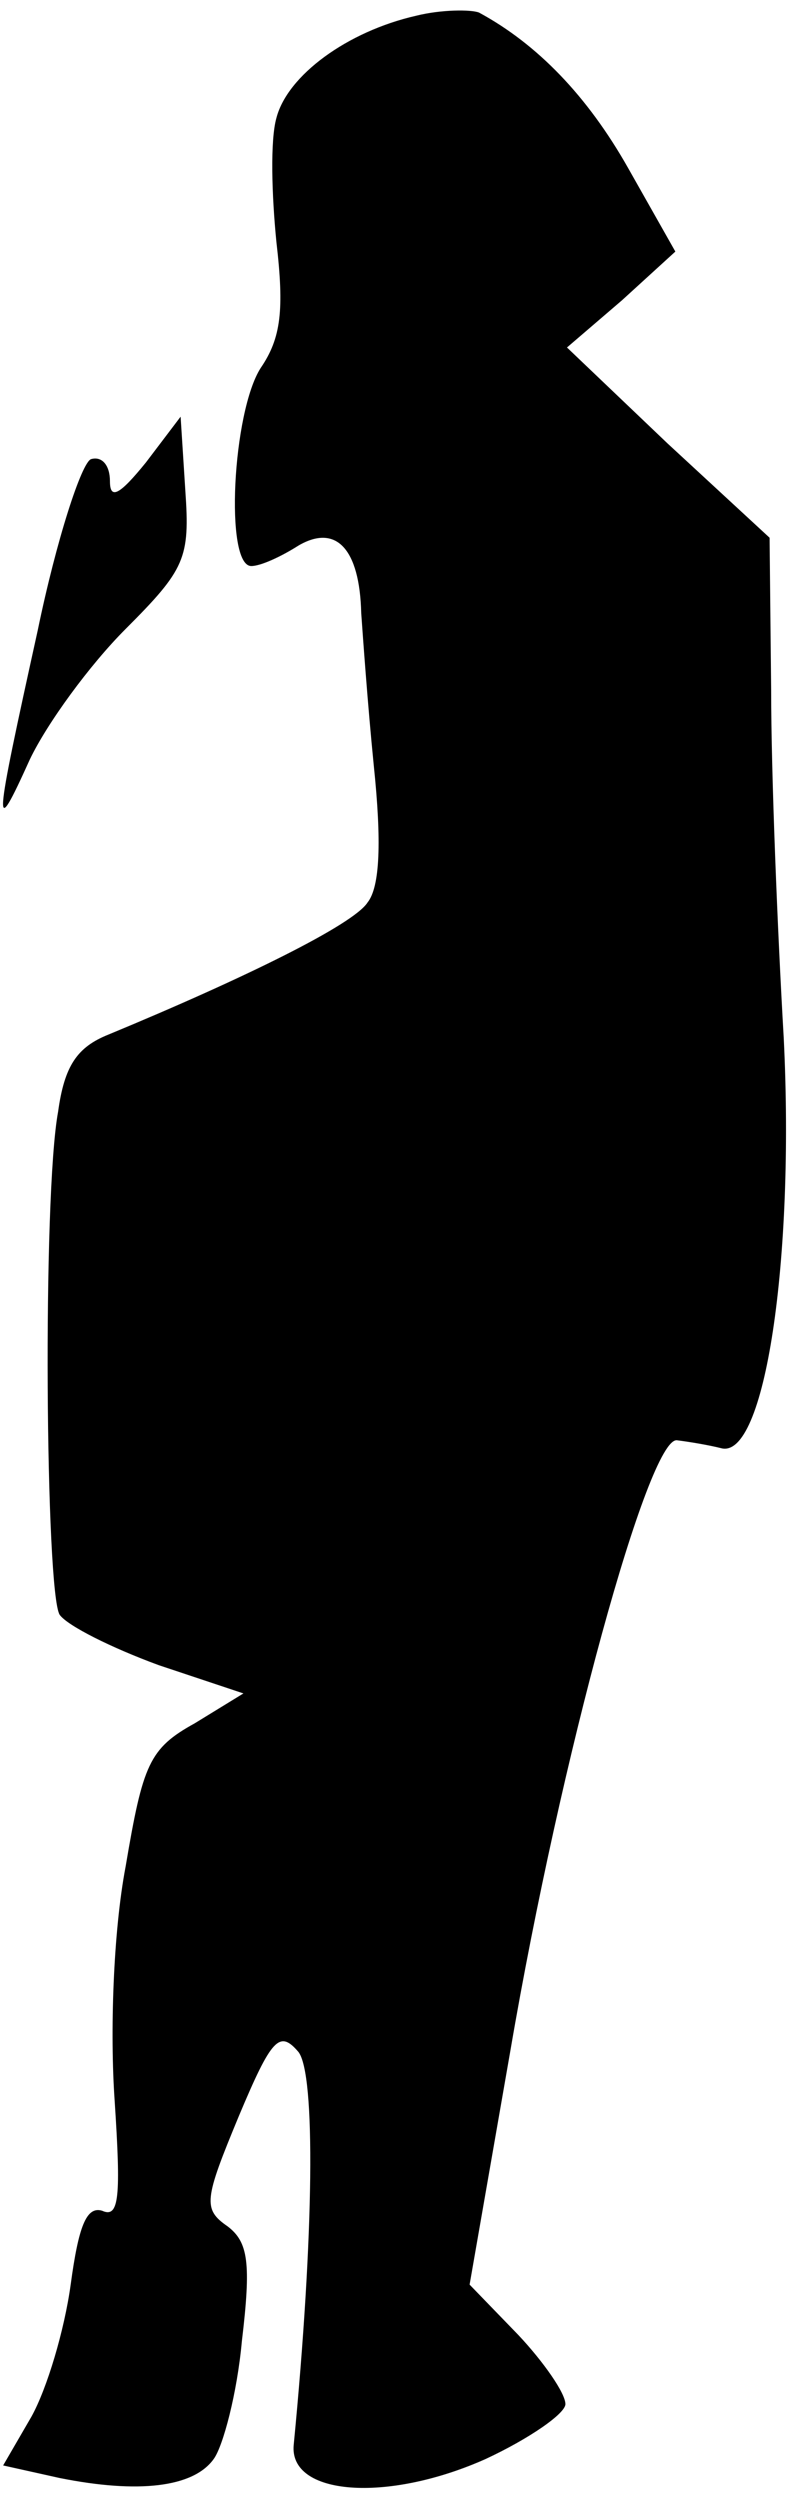 <?xml version="1.0" standalone="no"?>
<!DOCTYPE svg PUBLIC "-//W3C//DTD SVG 20010904//EN"
 "http://www.w3.org/TR/2001/REC-SVG-20010904/DTD/svg10.dtd">
<svg version="1.0" xmlns="http://www.w3.org/2000/svg"
 width="51pt" height="159pt" viewBox="0 0 51 159"
 preserveAspectRatio="xMidYMid meet">
<g transform="translate(0,159) scale(0.1,-0.1)"
fill="#000000" stroke="none">
<path fill="#000000" stroke="none" d="M265 1580 c-44 -10 -82 -38 -89 -65 -4
-14 -3 -49 0 -79 5 -43 3 -61 -10 -80 -18 -28 -23 -126 -6 -126 6 0 19 6 30
13 24 14 39 -2 40 -43 1 -14 4 -57 8 -97 5 -48 4 -77 -4 -87 -9 -14 -78 -48
-165 -84 -20 -8 -28 -20 -32 -49 -10 -54 -8 -306 1 -320 5 -7 33 -21 63 -32
l54 -18 -31 -19 c-29 -16 -33 -26 -44 -91 -8 -42 -10 -106 -7 -149 4 -61 3
-75 -8 -70 -10 3 -15 -10 -20 -47 -4 -29 -15 -66 -25 -84 l-18 -31 36 -8 c50
-10 85 -6 98 12 6 8 15 42 18 75 6 50 4 63 -9 73 -16 11 -15 17 7 70 21 50 26
55 38 41 11 -14 10 -116 -3 -250 -3 -32 59 -37 122 -9 28 13 51 29 51 35 0 7
-14 27 -30 44 l-31 32 26 149 c32 187 88 390 106 388 8 -1 20 -3 28 -5 28 -8
47 120 40 261 -4 69 -8 168 -8 221 l-1 97 -65 60 -64 61 35 30 34 31 -30 53
c-26 46 -58 79 -95 99 -5 2 -24 2 -40 -2z"/>
<path fill="#000000" stroke="none" d="M93 1296 c-17 -21 -23 -24 -23 -12 0
10 -5 16 -12 14 -6 -2 -22 -51 -34 -109 -28 -127 -29 -135 -5 -82 11 23 38 60
61 83 38 38 41 45 38 88 l-3 47 -22 -29z"/>
</g>
</svg>
